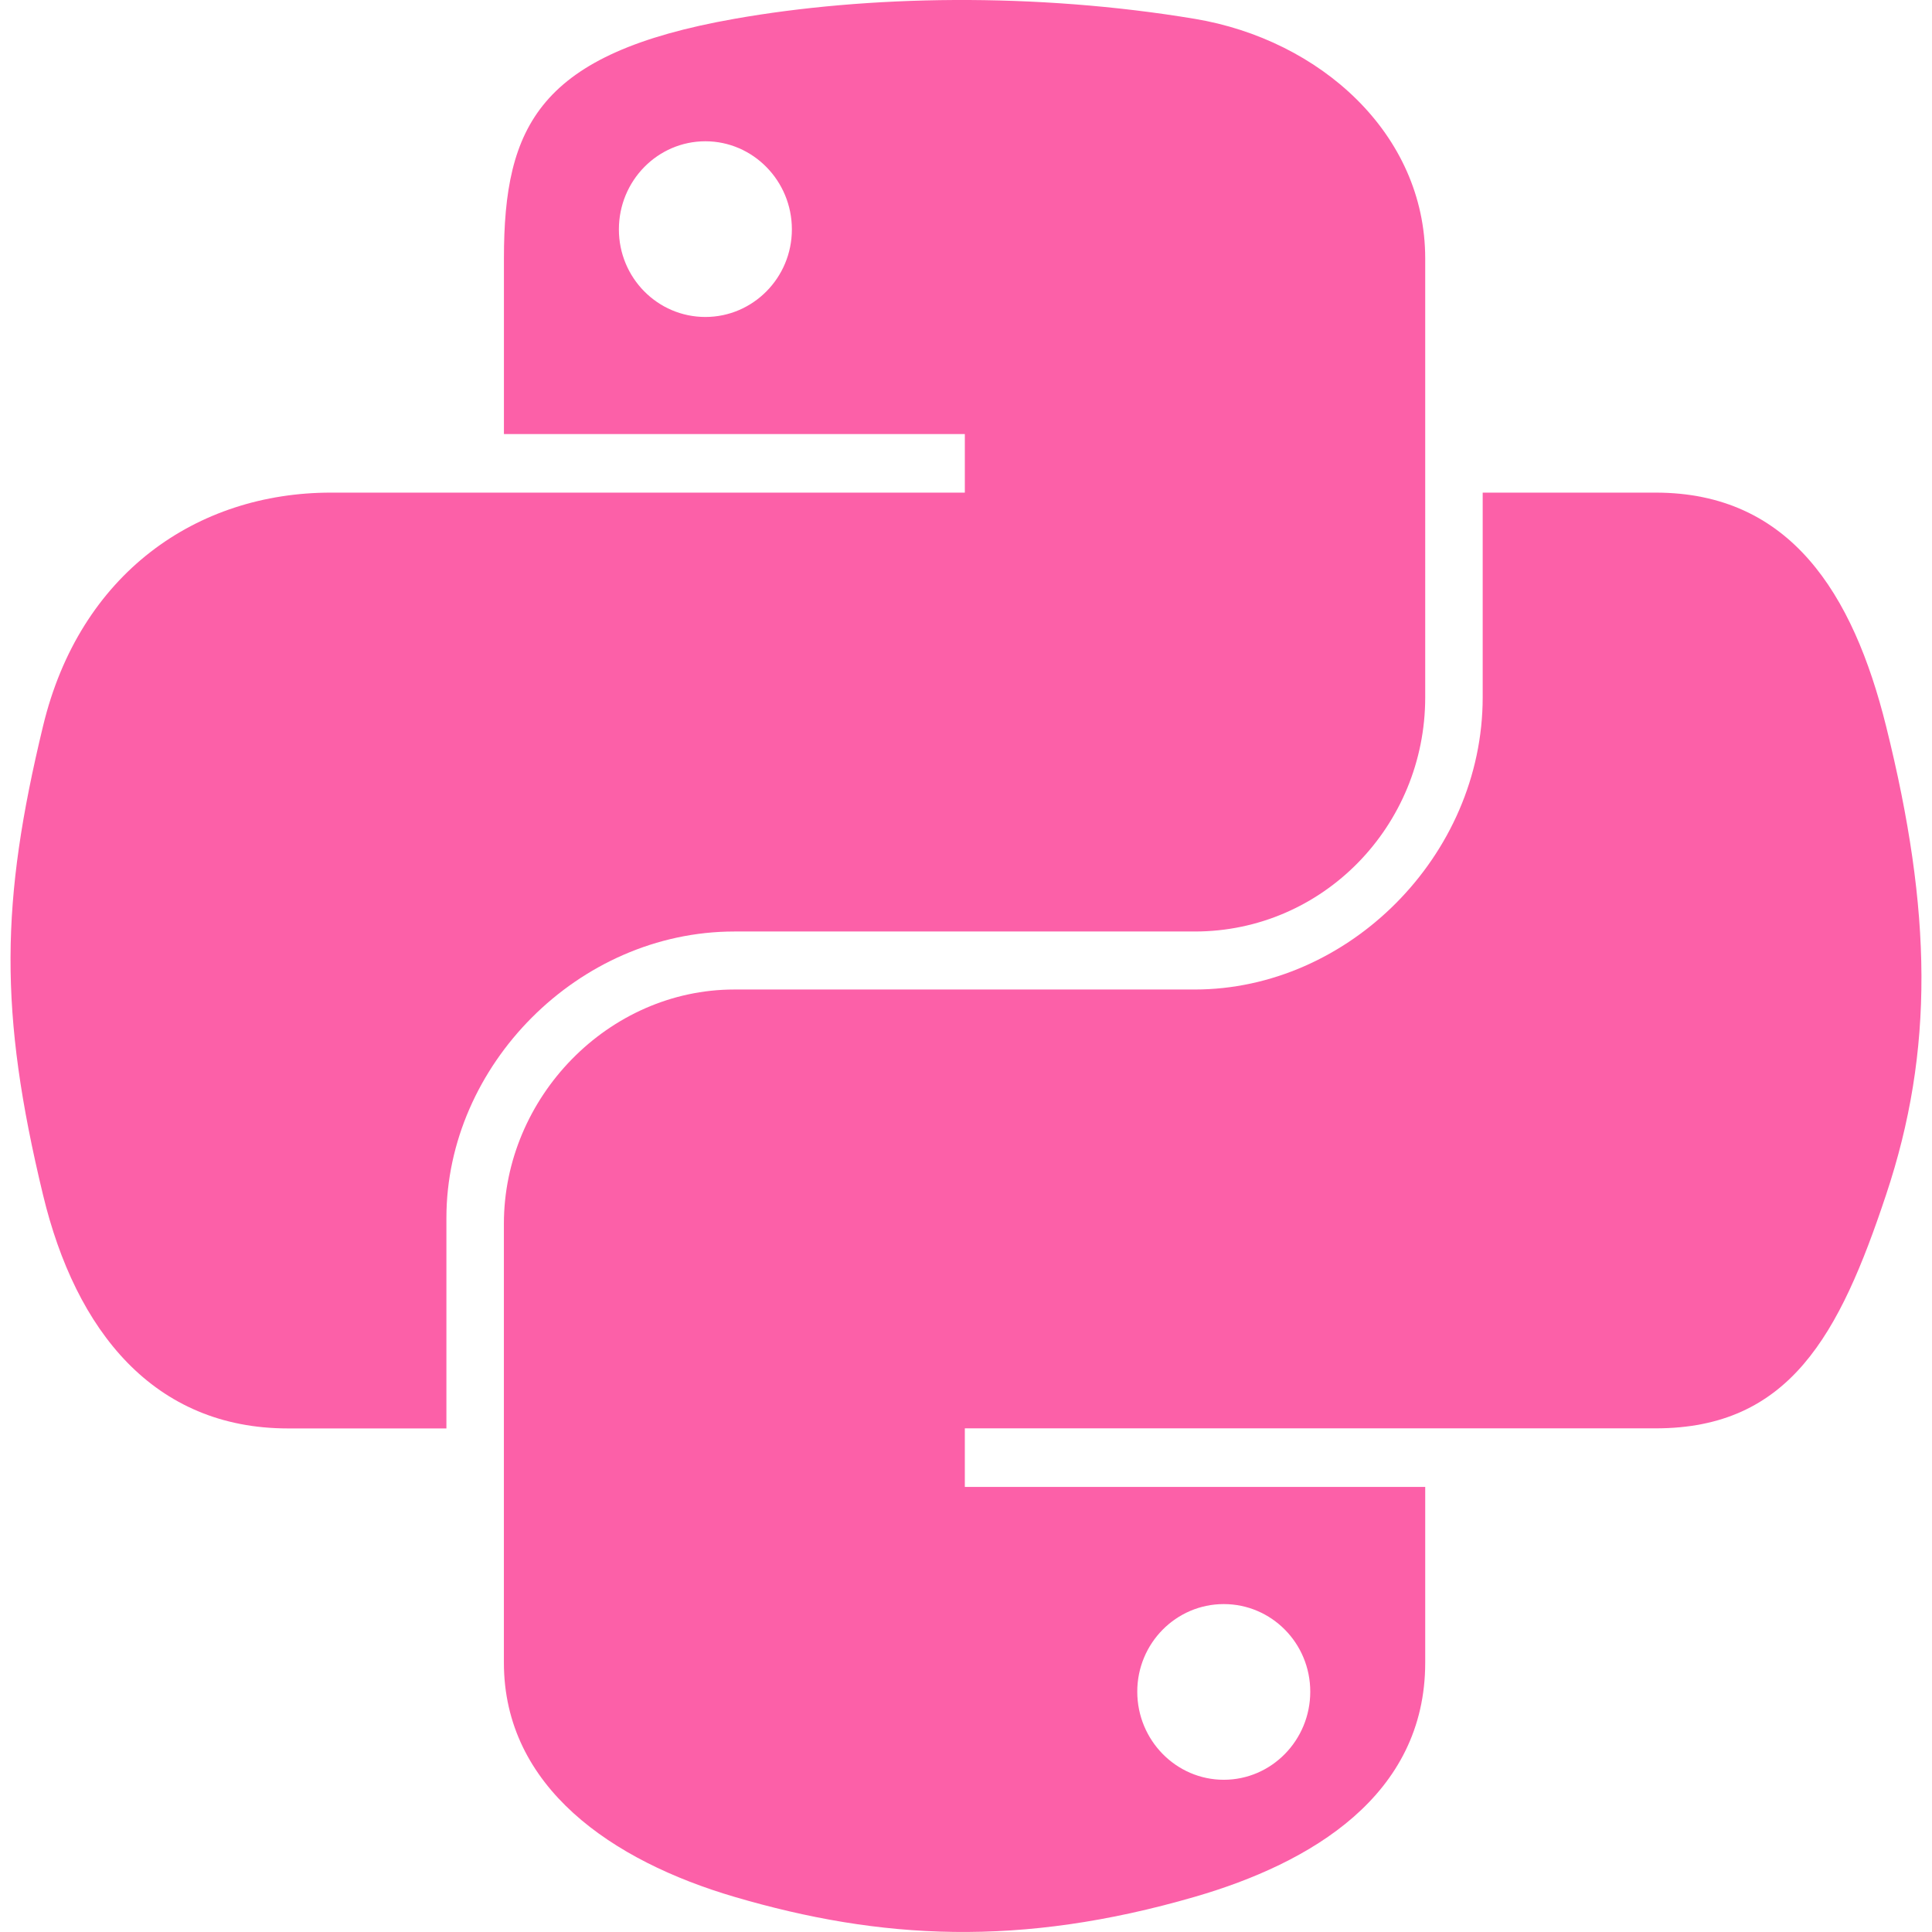 <?xml version="1.0" encoding="utf-8"?>
<!-- Generator: Adobe Illustrator 17.0.0, SVG Export Plug-In . SVG Version: 6.00 Build 0)  -->
<!DOCTYPE svg PUBLIC "-//W3C//DTD SVG 1.1//EN" "http://www.w3.org/Graphics/SVG/1.1/DTD/svg11.dtd">
<svg version="1.1" id="Layer_1" xmlns="http://www.w3.org/2000/svg" xmlns:xlink="http://www.w3.org/1999/xlink" x="0px" y="0px"
	 width="16px" height="16px" viewBox="0 0 48 48" enable-background="new 0 0 48 48" xml:space="preserve">
<g fill="#fc60a8">
	<path d="M18.245,23.143h11.438c3.184,0,5.726-2.621,5.726-5.819V6.42c0-3.103-2.619-5.434-5.726-5.952
		C27.716,0.14,25.675-0.009,23.717,0C21.76,0.01,19.89,0.177,18.245,0.468C13.399,1.324,12.52,3.116,12.52,6.42v4.364h11.451v1.455
		H12.52H8.222c-3.328,0-6.242,2-7.154,5.806c-1.052,4.362-1.098,7.083,0,11.638c0.814,3.391,2.758,5.806,6.086,5.806h3.937v-5.232
		C11.091,26.478,14.362,23.143,18.245,23.143z M17.525,7.875c-1.187,0-2.149-0.973-2.149-2.176c0-1.207,0.962-2.189,2.149-2.189
		c1.183,0,2.149,0.982,2.149,2.189C19.674,6.902,18.707,7.875,17.525,7.875z"/>
	<path d="M46.86,18.045c-0.823-3.313-2.393-5.806-5.726-5.806h-4.297v0v5.085c0,3.942-3.343,7.26-7.154,7.26H18.245
		c-3.133,0-5.726,2.681-5.726,5.819v10.904c0,3.103,2.698,4.929,5.726,5.819c3.625,1.066,7.101,1.259,11.438,0
		c2.883-0.835,5.726-2.514,5.726-5.819v-4.365H23.971v-1.455h11.438h5.725c3.328,0,4.568-2.321,5.726-5.806
		C48.056,26.096,48.005,22.646,46.86,18.045z M30.404,39.853c1.187,0,2.149,0.972,2.149,2.176c0,1.207-0.962,2.189-2.149,2.189
		c-1.183,0-2.149-0.982-2.149-2.189C28.255,40.825,29.221,39.853,30.404,39.853z"/>
</g>
</svg>
